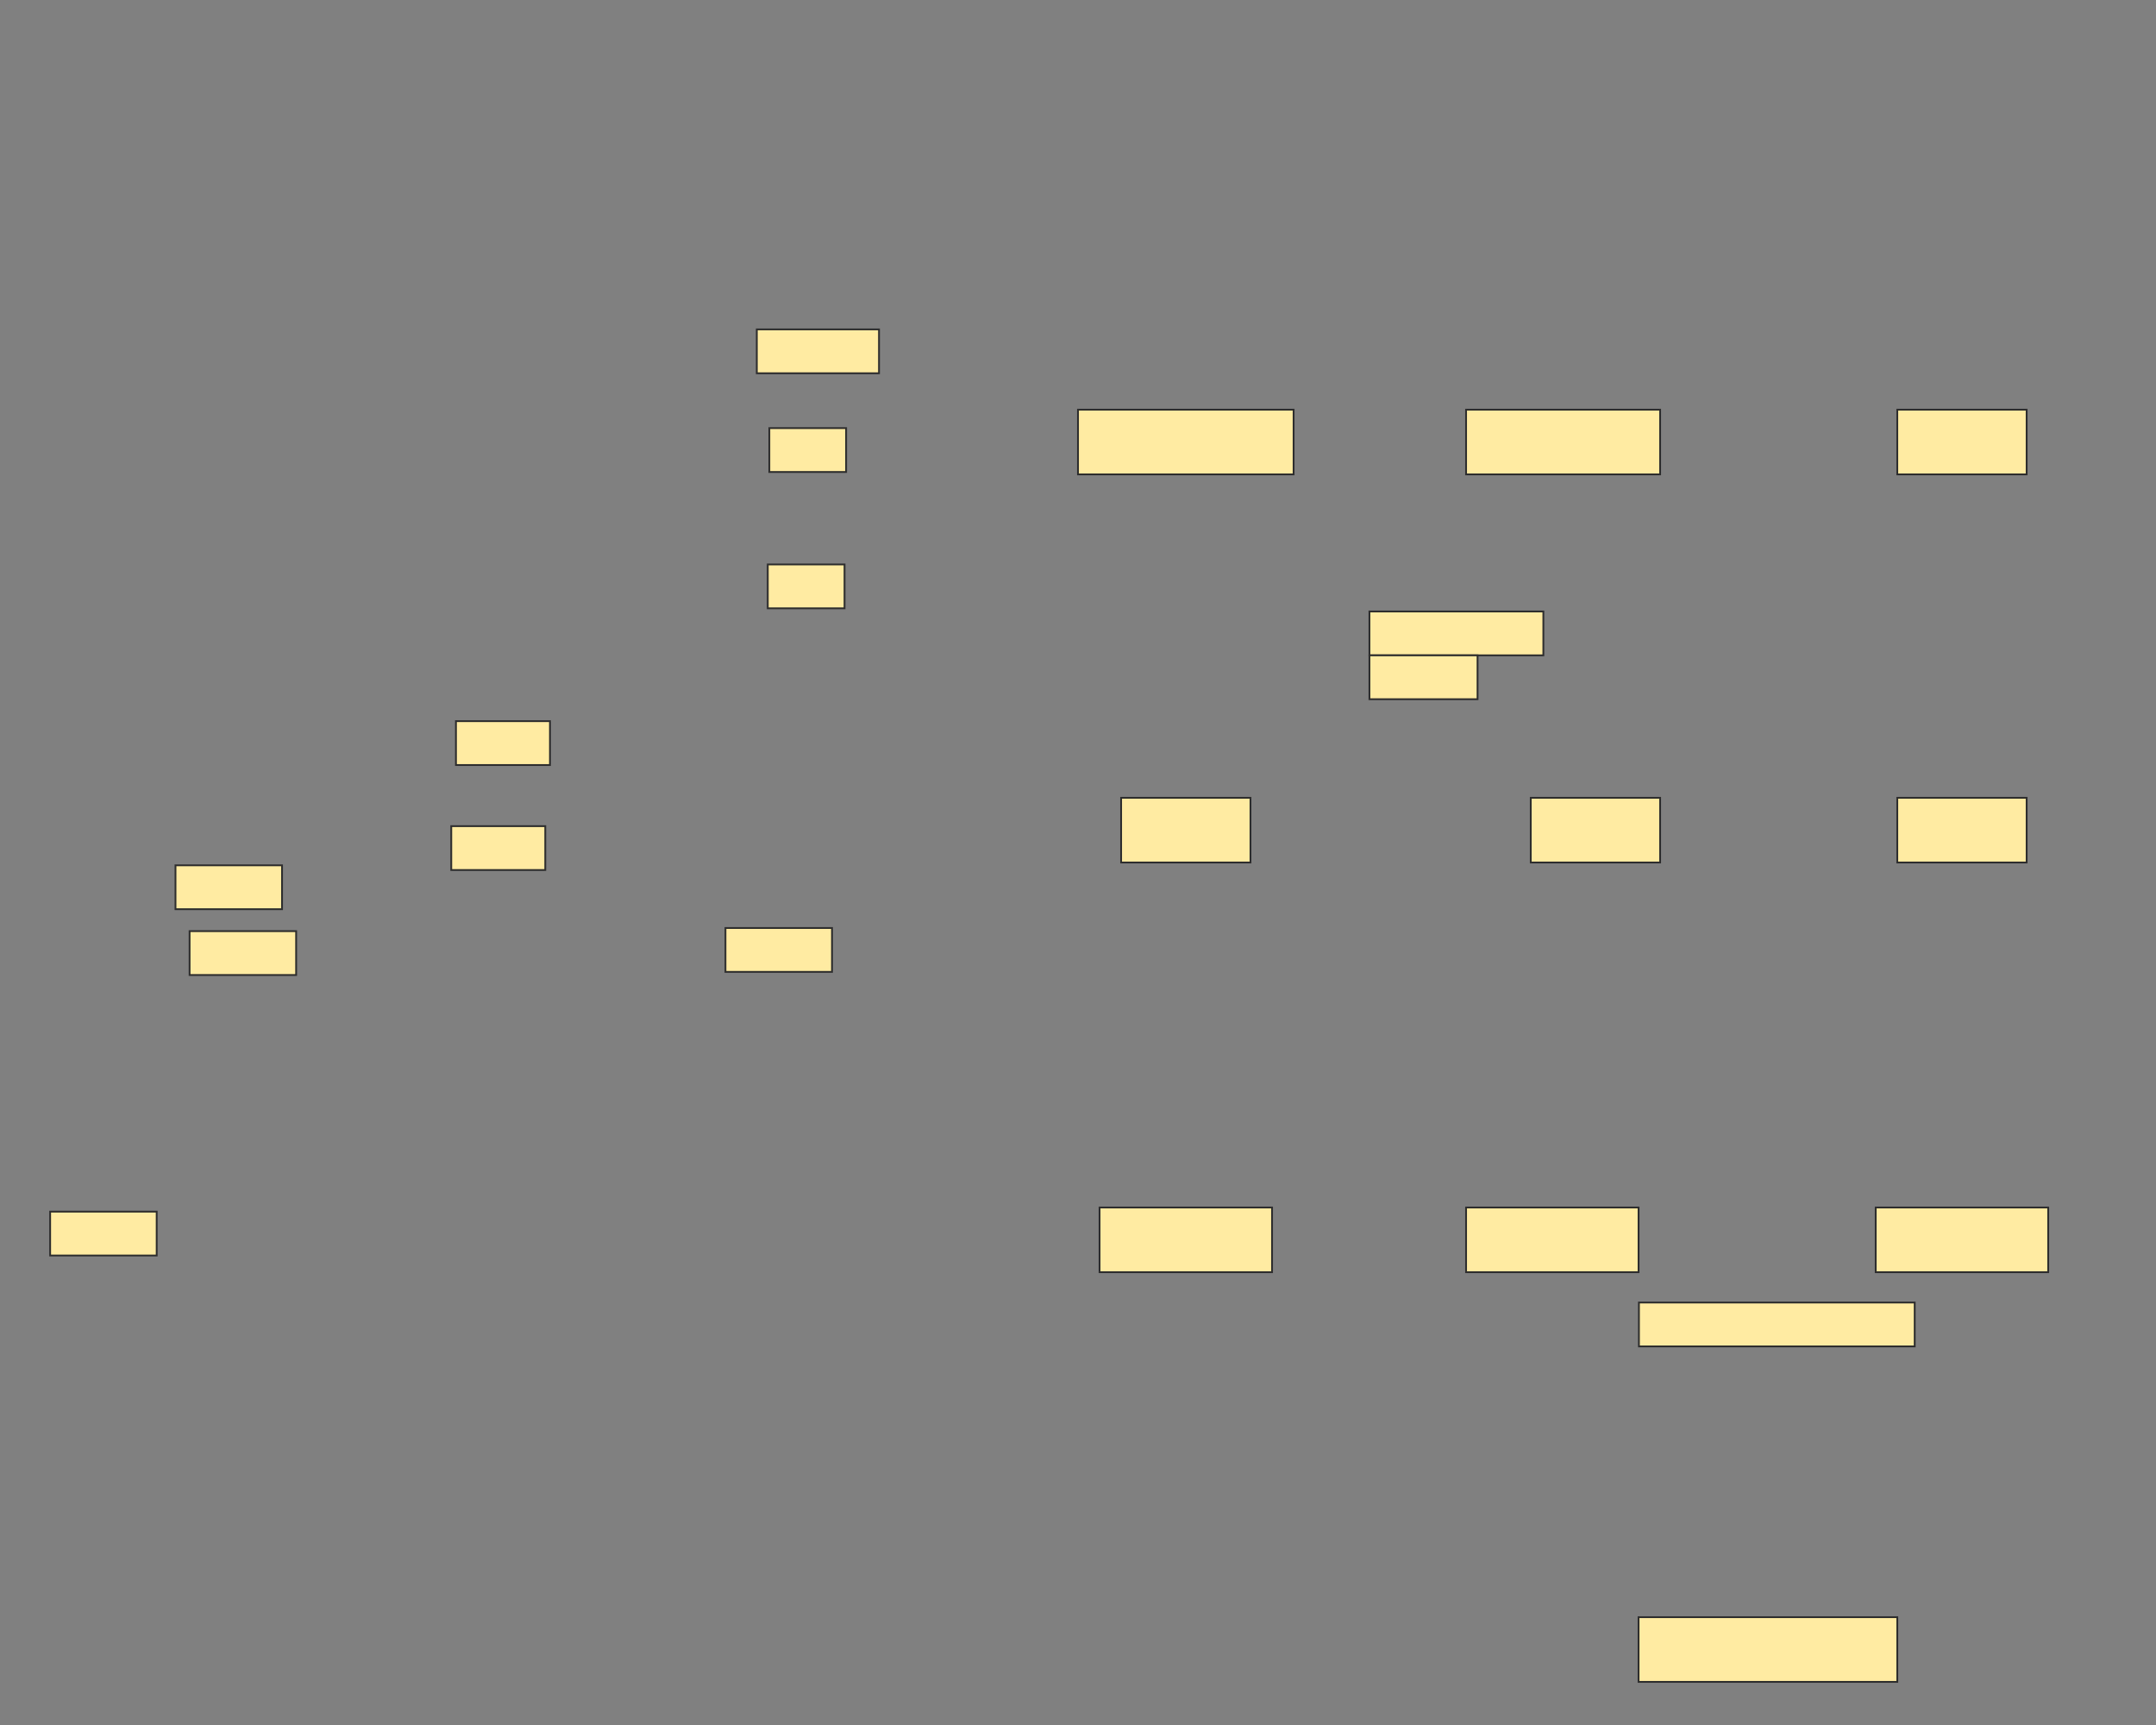 <svg xmlns="http://www.w3.org/2000/svg" width="1200" height="960">
 <rect width="100%" height="100%" fill="#808080" stroke="none"/>
 <!-- Created with Image Occlusion Enhanced -->
 <g>
  <title>Labels</title>
 </g>
 <g>
  <title>Masks</title>
  <rect id="bd99fa0e207a40f79dd665c5e8a8102a-ao-1" height="24.419" width="68.023" y="183.314" x="421.221" stroke="#2D2D2D" fill="#FFEBA2"/>
  <rect stroke="#2D2D2D" id="bd99fa0e207a40f79dd665c5e8a8102a-ao-2" height="24.419" width="42.733" y="238.256" x="428.198" fill="#FFEBA2"/>
  <rect id="bd99fa0e207a40f79dd665c5e8a8102a-ao-3" stroke="#2D2D2D" height="24.419" width="42.733" y="314.128" x="427.326" fill="#FFEBA2"/>
  <rect stroke="#2D2D2D" id="bd99fa0e207a40f79dd665c5e8a8102a-ao-4" height="24.419" width="52.326" y="401.337" x="253.779" fill="#FFEBA2"/>
  <rect id="bd99fa0e207a40f79dd665c5e8a8102a-ao-5" stroke="#2D2D2D" height="24.419" width="52.326" y="459.767" x="251.163" fill="#FFEBA2"/>
  <rect stroke="#2D2D2D" id="bd99fa0e207a40f79dd665c5e8a8102a-ao-6" height="24.419" width="59.302" y="516.453" x="403.779" fill="#FFEBA2"/>
  <rect id="bd99fa0e207a40f79dd665c5e8a8102a-ao-7" stroke="#2D2D2D" height="24.419" width="59.302" y="481.57" x="97.674" fill="#FFEBA2"/>
  <rect id="bd99fa0e207a40f79dd665c5e8a8102a-ao-8" stroke="#2D2D2D" height="24.419" width="59.302" y="674.302" x="27.907" fill="#FFEBA2"/>
  <rect id="bd99fa0e207a40f79dd665c5e8a8102a-ao-9" stroke="#2D2D2D" height="24.419" width="59.302" y="518.198" x="105.523" fill="#FFEBA2"/>
  <rect id="bd99fa0e207a40f79dd665c5e8a8102a-ao-10" height="36" width="120" y="228" x="600" stroke-linecap="null" stroke-linejoin="null" stroke-dasharray="null" stroke="#2D2D2D" fill="#FFEBA2"/>
  <rect stroke="#2D2D2D" id="bd99fa0e207a40f79dd665c5e8a8102a-ao-11" height="36" width="108" y="228" x="816" stroke-linecap="null" stroke-linejoin="null" stroke-dasharray="null" fill="#FFEBA2"/>
  <rect stroke="#2D2D2D" id="bd99fa0e207a40f79dd665c5e8a8102a-ao-12" height="36" width="72" y="228" x="1056" stroke-linecap="null" stroke-linejoin="null" stroke-dasharray="null" fill="#FFEBA2"/>
  <rect id="bd99fa0e207a40f79dd665c5e8a8102a-ao-13" stroke="#2D2D2D" height="36" width="72" y="444" x="624" stroke-linecap="null" stroke-linejoin="null" stroke-dasharray="null" fill="#FFEBA2"/>
  <rect id="bd99fa0e207a40f79dd665c5e8a8102a-ao-14" stroke="#2D2D2D" height="36" width="72" y="444" x="852" stroke-linecap="null" stroke-linejoin="null" stroke-dasharray="null" fill="#FFEBA2"/>
  <rect id="bd99fa0e207a40f79dd665c5e8a8102a-ao-15" stroke="#2D2D2D" height="36" width="72" y="444" x="1056" stroke-linecap="null" stroke-linejoin="null" stroke-dasharray="null" fill="#FFEBA2"/>
  <rect stroke="#2D2D2D" id="bd99fa0e207a40f79dd665c5e8a8102a-ao-16" height="36" width="96" y="672" x="612" stroke-linecap="null" stroke-linejoin="null" stroke-dasharray="null" fill="#FFEBA2"/>
  <rect id="bd99fa0e207a40f79dd665c5e8a8102a-ao-17" stroke="#2D2D2D" height="36" width="96" y="672" x="816" stroke-linecap="null" stroke-linejoin="null" stroke-dasharray="null" fill="#FFEBA2"/>
  <rect id="bd99fa0e207a40f79dd665c5e8a8102a-ao-18" stroke="#2D2D2D" height="36" width="96" y="672" x="1044" stroke-linecap="null" stroke-linejoin="null" stroke-dasharray="null" fill="#FFEBA2"/>
  
  <rect stroke="#2D2D2D" id="bd99fa0e207a40f79dd665c5e8a8102a-ao-20" height="36" width="144" y="900" x="912" stroke-linecap="null" stroke-linejoin="null" stroke-dasharray="null" fill="#FFEBA2"/>
  <g id="bd99fa0e207a40f79dd665c5e8a8102a-ao-21">
   <rect stroke="#2D2D2D" height="24.419" width="96.802" y="340.291" x="762.209" fill="#FFEBA2"/>
   <rect stroke="#2D2D2D" height="24.419" width="60.174" y="364.709" x="762.209" fill="#FFEBA2"/>
  </g>
  <rect stroke="#2D2D2D" id="bd99fa0e207a40f79dd665c5e8a8102a-ao-22" height="24.419" width="153.488" y="724.884" x="912.209" fill="#FFEBA2"/>
 </g>
</svg>